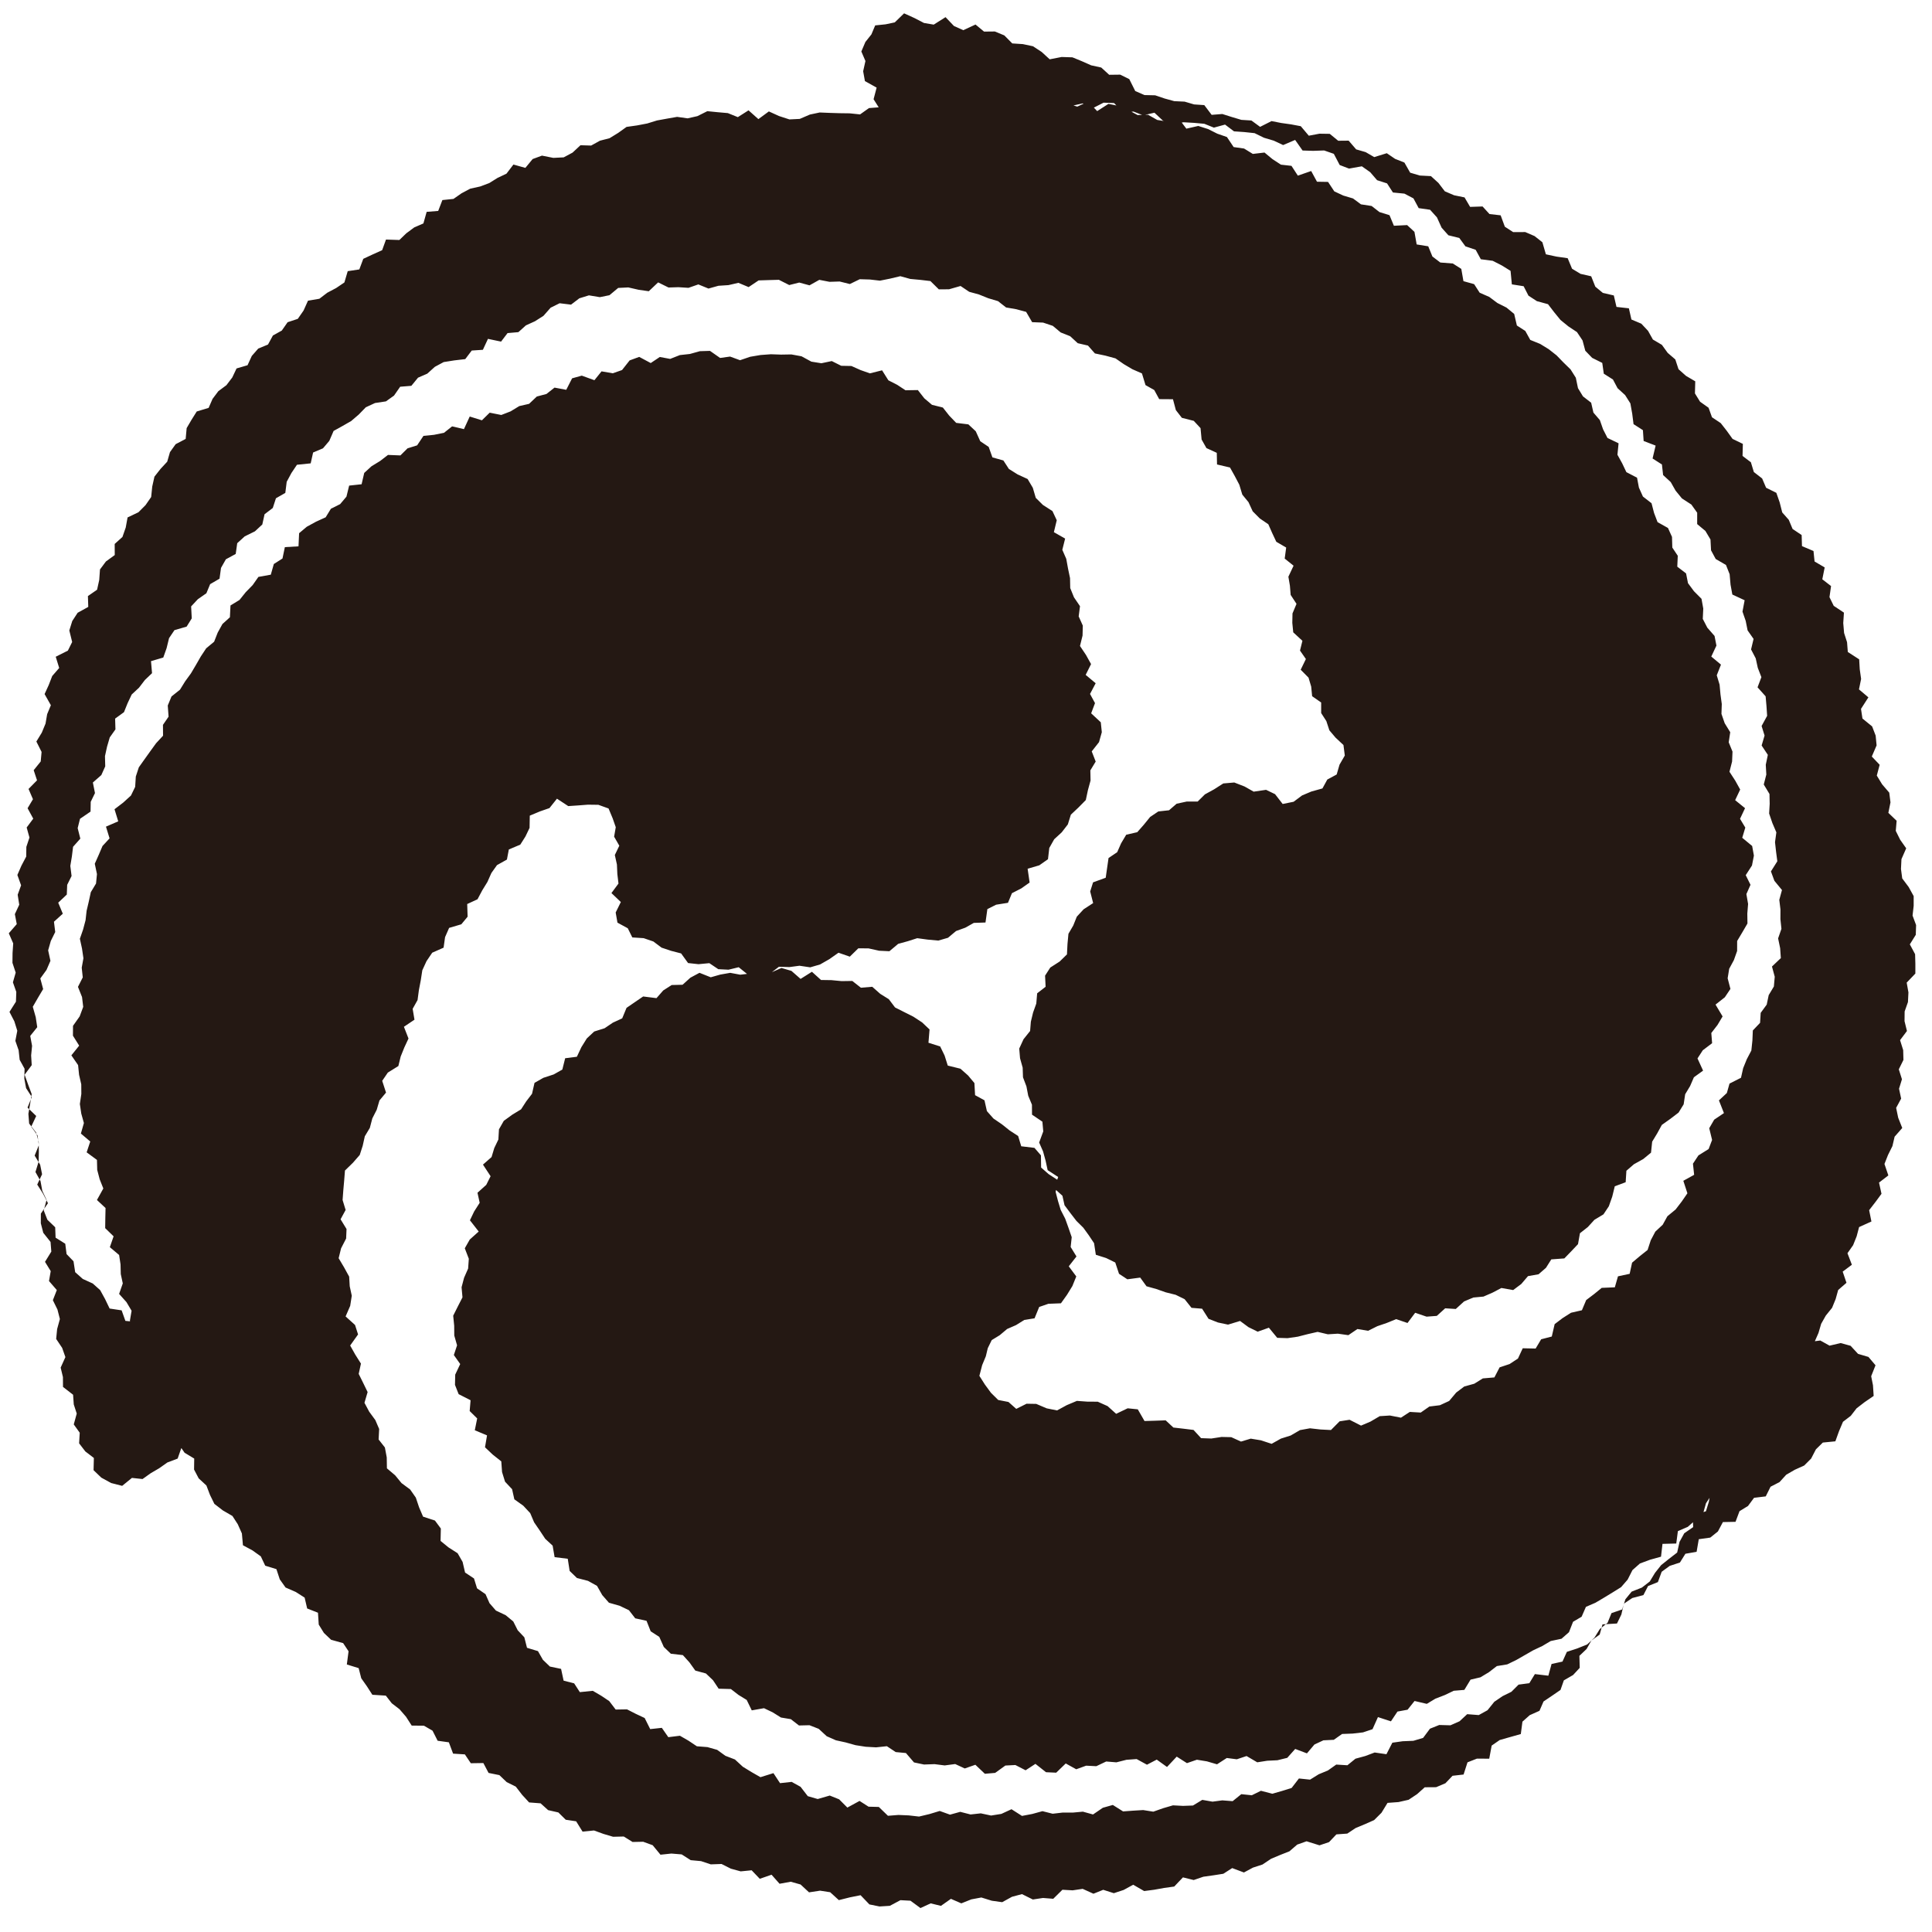 <?xml version="1.0" encoding="UTF-8" standalone="no"?>
<!DOCTYPE svg PUBLIC "-//W3C//DTD SVG 1.1//EN" "http://www.w3.org/Graphics/SVG/1.1/DTD/svg11.dtd">
<svg width="100%" height="100%" viewBox="0 0 1182 1182" version="1.1" xmlns="http://www.w3.org/2000/svg" xmlns:xlink="http://www.w3.org/1999/xlink" xml:space="preserve" xmlns:serif="http://www.serif.com/" style="fill-rule:evenodd;clip-rule:evenodd;stroke-linejoin:round;stroke-miterlimit:2;">
    <g transform="matrix(8.588,0,0,8.189,985.921,988.718)">
        <path d="M0,-0.222L-0.282,0.503L-0.403,0.605L0.39,0.555L0.702,-0.118L0.859,-0.827L0.757,-0.495L0,-0.222Z" style="fill:rgb(36,24,19);fill-rule:nonzero;"/>
    </g>
    <g transform="matrix(8.588,0,0,8.189,980.427,995.63)">
        <path d="M0,-0.224L-0.064,0.015L0.237,-0.239L0,-0.224Z" style="fill:rgb(36,24,19);fill-rule:nonzero;"/>
    </g>
    <g transform="matrix(8.588,0,0,8.189,993.489,981.88)">
        <path d="M0,-0.092L-0.022,0.008L0.011,-0.1L0,-0.092Z" style="fill:rgb(36,24,19);fill-rule:nonzero;"/>
    </g>
    <g transform="matrix(8.588,0,0,8.189,1043.7,250.939)">
        <path d="M0,82.261L-0.175,82.325L0.002,81.666L0.256,81.26L0.21,81.545L0,82.261ZM-1.321,58.507L-1.726,59.123L-2.162,59.718L-2.745,60.222L-3.081,60.858L-3.606,61.37L-3.93,62.013L-4.158,62.742L-4.722,63.212L-5.262,63.691L-5.435,64.524L-6.267,64.711L-6.491,65.532L-7.425,65.573L-7.969,66.038L-8.531,66.485L-8.837,67.246L-9.612,67.432L-10.214,67.834L-10.778,68.283L-10.983,69.209L-11.74,69.415L-12.133,70.106L-13.052,70.086L-13.391,70.852L-13.988,71.264L-14.7,71.513L-15.071,72.264L-15.894,72.337L-16.502,72.734L-17.22,72.943L-17.793,73.397L-18.292,74.022L-18.953,74.341L-19.703,74.438L-20.317,74.889L-21.096,74.841L-21.727,75.272L-22.514,75.11L-23.241,75.158L-23.894,75.561L-24.571,75.864L-25.388,75.428L-26.099,75.544L-26.714,76.194L-27.455,76.154L-28.209,76.065L-28.92,76.2L-29.583,76.604L-30.279,76.835L-30.941,77.225L-31.705,76.962L-32.428,76.838L-33.123,77.057L-33.816,76.727L-34.506,76.711L-35.236,76.829L-35.966,76.801L-36.504,76.187L-37.218,76.095L-37.941,76.008L-38.489,75.47L-39.252,75.499L-39.996,75.521L-40.476,74.648L-41.196,74.571L-42.017,74.983L-42.627,74.407L-43.327,74.078L-44.071,74.073L-44.813,74.017L-45.534,74.335L-46.226,74.73L-46.964,74.574L-47.71,74.242L-48.398,74.229L-49.133,74.614L-49.688,74.098L-50.42,73.948L-50.935,73.413L-51.365,72.799L-51.76,72.146L-51.562,71.345L-51.3,70.684L-51.162,70.079L-50.88,69.475L-50.308,69.108L-49.785,68.646L-49.149,68.355L-48.557,67.968L-47.829,67.848L-47.499,66.999L-46.846,66.763L-45.949,66.726L-45.52,66.095L-45.136,65.44L-44.857,64.719L-45.392,63.963L-44.843,63.227L-45.257,62.52L-45.182,61.787L-45.412,61.087L-45.647,60.403L-45.965,59.754L-46.158,59.087L-46.327,58.407L-46.3,58.259L-45.844,58.691L-45.694,59.4L-45.272,59.992L-44.848,60.569L-44.354,61.082L-43.963,61.649L-43.589,62.236L-43.464,63.1L-42.719,63.35L-42.08,63.678L-41.813,64.522L-41.219,64.933L-40.302,64.806L-39.855,65.454L-39.157,65.659L-38.481,65.907L-37.778,66.091L-37.14,66.417L-36.648,67.065L-35.893,67.13L-35.435,67.885L-34.764,68.16L-34.047,68.319L-33.189,68.046L-32.589,68.509L-31.934,68.847L-31.136,68.549L-30.542,69.306L-29.81,69.331L-29.077,69.22L-28.361,69.028L-27.663,68.861L-26.935,69.042L-26.221,68.996L-25.473,69.107L-24.83,68.648L-24.068,68.78L-23.412,68.437L-22.736,68.194L-22.07,67.909L-21.26,68.198L-20.715,67.434L-19.901,67.724L-19.174,67.667L-18.576,67.1L-17.822,67.151L-17.229,66.585L-16.571,66.295L-15.847,66.224L-15.196,65.926L-14.572,65.582L-13.734,65.738L-13.155,65.283L-12.677,64.696L-11.926,64.558L-11.397,64.076L-11.017,63.445L-10.089,63.373L-9.596,62.841L-9.114,62.306L-8.976,61.492L-8.415,61.029L-7.945,60.489L-7.301,60.081L-6.917,59.475L-6.675,58.754L-6.495,57.984L-5.719,57.681L-5.667,56.824L-5.132,56.338L-4.467,55.949L-3.913,55.472L-3.831,54.651L-3.474,54.033L-3.143,53.399L-2.539,52.949L-1.951,52.478L-1.588,51.861L-1.48,51.109L-1.127,50.492L-0.858,49.839L-0.204,49.344L-0.602,48.432L-0.225,47.822L0.439,47.294L0.382,46.532L0.826,45.928L1.186,45.294L0.683,44.41L1.344,43.864L1.744,43.239L1.546,42.444L1.656,41.734L1.99,41.086L2.221,40.404L2.223,39.658L2.592,39.009L2.957,38.352L2.947,37.611L3.002,36.89L2.881,36.153L3.174,35.46L2.834,34.74L3.279,34.018L3.416,33.278L3.292,32.56L2.585,31.947L2.804,31.186L2.428,30.531L2.785,29.735L2.081,29.137L2.439,28.343L2.087,27.678L1.676,27.015L1.862,26.253L1.892,25.509L1.622,24.815L1.73,24.061L1.336,23.389L1.105,22.693L1.128,21.954L1.035,21.234L0.972,20.509L0.77,19.807L1.07,19.011L0.38,18.408L0.747,17.589L0.613,16.868L0.097,16.249L-0.226,15.594L-0.191,14.823L-0.316,14.094L-0.853,13.527L-1.279,12.925L-1.416,12.196L-2.042,11.693L-2.007,10.878L-2.396,10.265L-2.418,9.468L-2.706,8.801L-3.447,8.366L-3.696,7.68L-3.876,6.953L-4.49,6.453L-4.775,5.787L-4.909,5.045L-5.669,4.63L-5.968,3.97L-6.305,3.331L-6.224,2.476L-7.014,2.077L-7.329,1.431L-7.558,0.741L-8.017,0.181L-8.177,-0.556L-8.761,-1.031L-9.116,-1.644L-9.27,-2.422L-9.646,-3.047L-10.152,-3.565L-10.641,-4.094L-11.198,-4.553L-11.813,-4.95L-12.515,-5.248L-12.869,-5.919L-13.469,-6.324L-13.661,-7.189L-14.208,-7.663L-14.866,-8.011L-15.435,-8.46L-16.119,-8.774L-16.514,-9.415L-17.276,-9.638L-17.428,-10.554L-18.032,-10.957L-18.923,-11.031L-19.486,-11.479L-19.784,-12.243L-20.608,-12.382L-20.766,-13.322L-21.287,-13.827L-22.23,-13.777L-22.543,-14.567L-23.258,-14.799L-23.816,-15.254L-24.576,-15.377L-25.143,-15.817L-25.835,-16.033L-26.476,-16.347L-26.921,-17.053L-27.709,-17.067L-28.123,-17.867L-29.073,-17.521L-29.527,-18.253L-30.275,-18.341L-30.877,-18.752L-31.448,-19.247L-32.28,-19.144L-32.903,-19.546L-33.646,-19.656L-34.125,-20.406L-34.813,-20.657L-35.468,-21.002L-36.166,-21.234L-37.016,-21.031L-37.344,-21.488L-37.203,-21.509L-36.465,-21.464L-35.735,-21.395L-35.053,-21.108L-34.259,-21.336L-33.621,-20.831L-32.887,-20.777L-32.155,-20.696L-31.483,-20.351L-30.786,-20.134L-30.121,-19.806L-29.266,-20.189L-28.736,-19.399L-27.985,-19.374L-27.199,-19.402L-26.51,-19.151L-26.092,-18.315L-25.426,-18.048L-24.513,-18.219L-23.918,-17.779L-23.427,-17.181L-22.718,-16.942L-22.299,-16.262L-21.481,-16.177L-20.837,-15.823L-20.464,-15.094L-19.652,-14.972L-19.162,-14.401L-18.83,-13.631L-18.349,-13.066L-17.572,-12.866L-17.135,-12.239L-16.405,-11.981L-16.037,-11.275L-15.191,-11.159L-14.535,-10.807L-13.919,-10.407L-13.827,-9.398L-12.988,-9.26L-12.644,-8.555L-12.041,-8.143L-11.252,-7.918L-10.813,-7.318L-10.362,-6.739L-9.804,-6.262L-9.188,-5.833L-8.792,-5.211L-8.595,-4.439L-8.106,-3.907L-7.387,-3.531L-7.277,-2.724L-6.624,-2.29L-6.296,-1.641L-5.758,-1.126L-5.384,-0.506L-5.253,0.261L-5.158,1.044L-4.49,1.494L-4.439,2.303L-3.585,2.647L-3.802,3.61L-3.136,4.058L-3.052,4.847L-2.508,5.374L-2.164,6.011L-1.711,6.594L-1.039,7.051L-0.624,7.663L-0.625,8.511L-0.039,9.024L0.323,9.662L0.363,10.472L0.695,11.119L1.426,11.564L1.687,12.254L1.752,13.035L1.88,13.774L2.756,14.201L2.603,15.051L2.831,15.74L2.968,16.455L3.393,17.091L3.214,17.876L3.546,18.543L3.693,19.25L3.95,19.947L3.676,20.706L4.251,21.379L4.312,22.107L4.359,22.837L3.965,23.595L4.176,24.309L3.967,25.053L4.409,25.753L4.262,26.493L4.301,27.223L4.119,27.968L4.526,28.674L4.541,29.407L4.501,30.134L4.731,30.842L5.016,31.542L4.92,32.274L4.996,32.99L5.085,33.702L4.63,34.459L4.876,35.162L5.416,35.85L5.225,36.583L5.308,37.304L5.305,38.028L5.377,38.75L5.141,39.463L5.286,40.198L5.336,40.935L4.704,41.566L4.901,42.329L4.839,43.057L4.471,43.702L4.329,44.411L3.9,45.027L3.856,45.772L3.34,46.342L3.309,47.098L3.234,47.843L2.911,48.488L2.651,49.16L2.497,49.877L1.679,50.312L1.489,51.016L0.925,51.567L1.282,52.516L0.587,53.007L0.234,53.646L0.438,54.522L0.19,55.202L-0.536,55.677L-0.926,56.296L-0.841,57.126L-1.611,57.574L-1.321,58.507ZM-39.089,-21.682L-39.741,-22.068L-39.958,-22.062L-39.288,-22.223L-38.682,-21.627L-38.595,-21.598L-39.089,-21.682ZM-40.491,-22.049L-40.925,-22.294L-40.773,-22.307L-40.167,-22.057L-40.491,-22.049ZM-42.564,-22.884L-43.368,-22.343L-43.604,-22.603L-42.911,-22.973L-42.165,-22.944L-42,-22.765L-42.564,-22.884ZM-44.787,-22.678L-45.055,-22.766L-44.397,-22.919L-44.342,-22.894L-44.787,-22.678ZM14.971,38.469L14.719,37.759L14.798,37.032L14.798,36.305L14.443,35.628L13.983,34.984L13.894,34.278L13.928,33.543L14.266,32.734L13.837,32.095L13.523,31.432L13.584,30.677L12.995,30.084L13.146,29.301L13.059,28.576L12.552,27.955L12.171,27.3L12.375,26.494L11.815,25.877L12.157,25.045L12.09,24.313L11.838,23.626L11.149,23.037L11.046,22.316L11.572,21.456L10.901,20.861L11.054,20.081L10.957,19.357L10.916,18.616L10.106,18.066L10.052,17.335L9.841,16.645L9.781,15.908L9.83,15.126L9.103,14.619L8.8,13.969L8.913,13.141L8.289,12.636L8.459,11.749L7.738,11.306L7.662,10.522L6.841,10.157L6.818,9.33L6.173,8.876L5.901,8.195L5.434,7.64L5.253,6.892L5.015,6.176L4.285,5.796L4.003,5.103L3.412,4.622L3.202,3.891L2.607,3.42L2.629,2.519L1.896,2.147L1.488,1.55L1.056,0.97L0.43,0.53L0.187,-0.18L-0.419,-0.631L-0.784,-1.251L-0.762,-2.155L-1.421,-2.562L-1.954,-3.06L-2.183,-3.79L-2.727,-4.282L-3.138,-4.879L-3.779,-5.277L-4.125,-5.926L-4.604,-6.461L-5.309,-6.773L-5.49,-7.609L-6.373,-7.714L-6.563,-8.571L-7.344,-8.76L-7.882,-9.227L-8.175,-10.002L-8.936,-10.184L-9.539,-10.567L-9.851,-11.354L-10.647,-11.473L-11.403,-11.644L-11.652,-12.545L-12.208,-13.005L-12.871,-13.306L-13.734,-13.302L-14.327,-13.706L-14.625,-14.557L-15.421,-14.652L-15.913,-15.218L-16.801,-15.187L-17.197,-15.895L-17.945,-16.056L-18.602,-16.351L-19.059,-16.978L-19.592,-17.486L-20.384,-17.529L-21.071,-17.743L-21.482,-18.499L-22.143,-18.773L-22.737,-19.197L-23.631,-18.906L-24.242,-19.278L-24.919,-19.484L-25.453,-20.135L-26.199,-20.128L-26.798,-20.644L-27.532,-20.655L-28.293,-20.505L-28.864,-21.215L-29.558,-21.352L-30.257,-21.455L-30.946,-21.597L-31.762,-21.166L-32.381,-21.641L-33.098,-21.689L-33.778,-21.902L-34.454,-22.126L-35.213,-22.063L-35.738,-22.791L-36.464,-22.842L-37.138,-23.05L-37.878,-23.086L-38.566,-23.285L-39.235,-23.523L-40,-23.541L-40.657,-23.843L-41.081,-24.732L-41.728,-25.066L-42.513,-25.056L-43.079,-25.598L-43.797,-25.763L-44.46,-26.071L-45.13,-26.36L-45.902,-26.386L-46.75,-26.212L-47.321,-26.761L-47.942,-27.188L-48.661,-27.348L-49.417,-27.399L-49.984,-27.999L-50.659,-28.291L-51.428,-28.283L-52.035,-28.811L-52.907,-28.388L-53.572,-28.702L-54.171,-29.362L-55.012,-28.804L-55.707,-28.927L-56.389,-29.297L-57.124,-29.647L-57.787,-28.971L-58.438,-28.827L-59.182,-28.746L-59.453,-28.071L-59.881,-27.507L-60.169,-26.797L-59.877,-26.085L-60.04,-25.319L-59.914,-24.585L-59.08,-24.097L-59.297,-23.23L-58.932,-22.625L-59.625,-22.569L-60.259,-22.096L-60.994,-22.176L-61.709,-22.186L-62.422,-22.209L-63.136,-22.24L-63.835,-22.085L-64.556,-21.76L-65.293,-21.722L-66.032,-21.974L-66.757,-22.319L-67.503,-21.744L-68.206,-22.4L-68.967,-21.892L-69.68,-22.194L-70.408,-22.261L-71.141,-22.337L-71.847,-21.967L-72.544,-21.802L-73.293,-21.912L-74.012,-21.78L-74.729,-21.643L-75.423,-21.418L-76.148,-21.273L-76.895,-21.162L-77.49,-20.715L-78.104,-20.319L-78.792,-20.131L-79.417,-19.769L-80.177,-19.793L-80.741,-19.242L-81.373,-18.887L-82.111,-18.848L-82.921,-19.017L-83.585,-18.761L-84.104,-18.101L-84.954,-18.351L-85.45,-17.668L-86.083,-17.354L-86.675,-16.966L-87.326,-16.711L-88.034,-16.546L-88.652,-16.201L-89.224,-15.783L-90.015,-15.697L-90.313,-14.884L-91.135,-14.816L-91.367,-13.951L-92.023,-13.651L-92.583,-13.215L-93.08,-12.713L-94.032,-12.747L-94.306,-11.952L-94.981,-11.634L-95.65,-11.307L-95.932,-10.515L-96.758,-10.385L-96.995,-9.542L-97.582,-9.125L-98.22,-8.771L-98.777,-8.323L-99.588,-8.181L-99.904,-7.443L-100.315,-6.822L-101.041,-6.57L-101.455,-5.947L-102.088,-5.579L-102.438,-4.903L-103.133,-4.602L-103.592,-4.052L-103.896,-3.357L-104.678,-3.117L-104.984,-2.44L-105.402,-1.865L-105.976,-1.418L-106.388,-0.843L-106.667,-0.171L-107.514,0.098L-107.883,0.714L-108.233,1.341L-108.303,2.148L-109.016,2.541L-109.421,3.133L-109.618,3.85L-110.096,4.391L-110.528,4.968L-110.685,5.708L-110.761,6.488L-111.159,7.09L-111.668,7.628L-112.442,8.014L-112.573,8.769L-112.807,9.472L-113.36,9.995L-113.355,10.824L-113.985,11.305L-114.407,11.9L-114.461,12.686L-114.614,13.414L-115.267,13.889L-115.242,14.698L-115.998,15.136L-116.383,15.755L-116.592,16.458L-116.389,17.32L-116.695,17.966L-117.56,18.422L-117.313,19.261L-117.81,19.862L-118.061,20.541L-118.354,21.211L-117.906,22.044L-118.171,22.712L-118.286,23.416L-118.554,24.095L-118.939,24.756L-118.568,25.533L-118.629,26.245L-119.13,26.898L-118.892,27.655L-119.497,28.299L-119.182,29.067L-119.565,29.74L-119.161,30.518L-119.63,31.178L-119.432,31.93L-119.653,32.627L-119.662,33.35L-120.005,34.034L-120.293,34.726L-120.027,35.499L-120.271,36.202L-120.159,36.949L-120.472,37.651L-120.336,38.398L-120.903,39.082L-120.589,39.837L-120.636,40.563L-120.643,41.29L-120.412,42.021L-120.61,42.745L-120.369,43.463L-120.394,44.19L-120.855,44.956L-120.509,45.656L-120.298,46.363L-120.436,47.118L-120.204,47.816L-120.129,48.536L-119.779,49.203L-119.798,49.943L-119.671,50.654L-119.298,51.258L-119.273,51.094L-119.529,50.377L-119.776,49.649L-119.27,48.935L-119.312,48.21L-119.245,47.492L-119.376,46.749L-118.877,46.098L-118.984,45.351L-119.194,44.573L-118.829,43.908L-118.456,43.25L-118.658,42.458L-118.216,41.818L-117.937,41.14L-118.1,40.356L-117.911,39.657L-117.596,38.987L-117.686,38.219L-117.056,37.62L-117.383,36.796L-116.771,36.189L-116.744,35.463L-116.431,34.803L-116.521,34.048L-116.409,33.34L-116.325,32.621L-115.808,32.01L-115.997,31.226L-115.831,30.53L-115.08,29.991L-115.067,29.26L-114.764,28.607L-114.914,27.818L-114.311,27.262L-114.033,26.611L-114.052,25.848L-113.904,25.141L-113.711,24.448L-113.306,23.849L-113.329,23.044L-112.698,22.563L-112.44,21.891L-112.147,21.242L-111.625,20.731L-111.208,20.159L-110.699,19.649L-110.773,18.751L-109.898,18.481L-109.662,17.782L-109.488,17.036L-109.103,16.435L-108.235,16.171L-107.87,15.557L-107.914,14.661L-107.437,14.125L-106.827,13.678L-106.56,12.999L-105.89,12.59L-105.786,11.786L-105.438,11.141L-104.738,10.742L-104.63,9.938L-104.095,9.428L-103.37,9.053L-102.844,8.541L-102.683,7.776L-102.097,7.308L-101.872,6.582L-101.204,6.18L-101.106,5.352L-100.77,4.696L-100.375,4.079L-99.397,3.974L-99.225,3.163L-98.521,2.851L-98.071,2.294L-97.764,1.551L-97.13,1.183L-96.511,0.81L-95.973,0.327L-95.47,-0.216L-94.813,-0.534L-94.038,-0.656L-93.461,-1.088L-93.022,-1.751L-92.226,-1.818L-91.75,-2.427L-91.091,-2.728L-90.552,-3.238L-89.922,-3.593L-89.161,-3.719L-88.386,-3.814L-87.924,-4.455L-87.13,-4.51L-86.768,-5.327L-85.835,-5.121L-85.373,-5.758L-84.601,-5.829L-84.062,-6.337L-83.417,-6.644L-82.815,-7.047L-82.305,-7.654L-81.663,-7.988L-80.849,-7.884L-80.26,-8.356L-79.575,-8.578L-78.801,-8.443L-78.113,-8.588L-77.491,-9.132L-76.771,-9.17L-76.034,-8.994L-75.311,-8.885L-74.646,-9.546L-73.907,-9.164L-73.197,-9.187L-72.483,-9.139L-71.781,-9.395L-71.058,-9.085L-70.35,-9.293L-69.637,-9.342L-68.925,-9.513L-68.199,-9.194L-67.488,-9.694L-66.765,-9.718L-66.043,-9.739L-65.305,-9.347L-64.592,-9.534L-63.862,-9.326L-63.163,-9.736L-62.435,-9.588L-61.715,-9.612L-60.988,-9.423L-60.282,-9.783L-59.561,-9.761L-58.843,-9.675L-58.124,-9.826L-57.393,-10.009L-56.683,-9.803L-55.965,-9.734L-55.247,-9.645L-54.648,-9.025L-53.921,-9.031L-53.101,-9.277L-52.483,-8.842L-51.788,-8.641L-51.124,-8.361L-50.434,-8.146L-49.858,-7.673L-49.133,-7.542L-48.429,-7.343L-48.002,-6.574L-47.221,-6.542L-46.529,-6.299L-45.967,-5.806L-45.293,-5.525L-44.752,-5.003L-44.025,-4.826L-43.529,-4.238L-42.788,-4.075L-42.063,-3.869L-41.474,-3.44L-40.854,-3.055L-40.179,-2.745L-39.925,-1.872L-39.303,-1.505L-38.95,-0.824L-37.969,-0.817L-37.763,-0.005L-37.336,0.572L-36.488,0.798L-36.005,1.343L-35.929,2.193L-35.585,2.833L-34.848,3.188L-34.83,4.057L-33.907,4.284L-33.567,4.921L-33.241,5.573L-33.03,6.309L-32.588,6.874L-32.289,7.557L-31.782,8.091L-31.175,8.526L-30.896,9.189L-30.608,9.832L-29.904,10.264L-30.009,11.088L-29.377,11.621L-29.747,12.443L-29.638,13.115L-29.585,13.801L-29.168,14.471L-29.454,15.186L-29.467,15.893L-29.401,16.598L-28.747,17.232L-28.919,17.961L-28.5,18.592L-28.87,19.392L-28.312,19.983L-28.122,20.65L-28.055,21.37L-27.412,21.841L-27.411,22.629L-27.042,23.23L-26.827,23.919L-26.385,24.467L-25.823,25.018L-25.728,25.803L-26.103,26.484L-26.307,27.219L-26.974,27.596L-27.32,28.261L-28.109,28.491L-28.773,28.785L-29.374,29.256L-30.154,29.422L-30.696,28.688L-31.336,28.365L-32.221,28.501L-32.866,28.117L-33.601,27.817L-34.384,27.888L-35.048,28.333L-35.692,28.703L-36.21,29.24L-36.997,29.242L-37.708,29.403L-38.249,29.892L-39.012,29.98L-39.595,30.391L-40.054,30.983L-40.513,31.53L-41.299,31.719L-41.662,32.357L-41.941,33.022L-42.559,33.461L-42.661,34.206L-42.76,34.933L-43.661,35.277L-43.866,35.958L-43.655,36.826L-44.332,37.288L-44.819,37.84L-45.072,38.501L-45.415,39.12L-45.483,39.878L-45.521,40.66L-46.043,41.194L-46.709,41.642L-47.08,42.248L-47.042,43.078L-47.644,43.567L-47.706,44.334L-47.935,45.004L-48.093,45.689L-48.146,46.381L-48.615,46.998L-48.921,47.695L-48.863,48.418L-48.676,49.121L-48.653,49.841L-48.408,50.521L-48.28,51.221L-48.015,51.889L-48.01,52.633L-47.271,53.157L-47.209,53.883L-47.502,54.715L-47.224,55.378L-47.042,56.072L-46.897,56.779L-46.147,57.289L-46.214,57.494L-46.827,57.075L-47.362,56.583L-47.374,55.674L-47.837,55.113L-48.778,54.995L-48.999,54.227L-49.602,53.816L-50.158,53.351L-50.758,52.921L-51.224,52.368L-51.397,51.56L-52.066,51.177L-52.114,50.271L-52.569,49.702L-53.11,49.2L-54.012,48.966L-54.238,48.215L-54.553,47.537L-55.387,47.26L-55.31,46.268L-55.837,45.743L-56.459,45.315L-57.128,44.962L-57.768,44.623L-58.212,44.006L-58.821,43.608L-59.392,43.079L-60.2,43.15L-60.813,42.644L-61.573,42.656L-62.302,42.583L-63.041,42.572L-63.689,41.958L-64.497,42.491L-65.149,41.892L-65.858,41.674L-66.542,41.988L-66.039,41.582L-65.299,41.608L-64.577,41.507L-63.81,41.626L-63.109,41.412L-62.447,41.015L-61.797,40.535L-60.991,40.828L-60.385,40.206L-59.658,40.21L-58.901,40.386L-58.17,40.423L-57.547,39.873L-56.861,39.675L-56.187,39.449L-55.44,39.555L-54.684,39.627L-53.996,39.418L-53.422,38.914L-52.763,38.664L-52.157,38.306L-51.324,38.277L-51.191,37.275L-50.566,36.947L-49.723,36.806L-49.44,36.087L-48.773,35.729L-48.181,35.29L-48.323,34.261L-47.491,34.004L-46.873,33.549L-46.78,32.708L-46.43,32.058L-45.893,31.539L-45.458,30.948L-45.243,30.221L-44.704,29.688L-44.178,29.128L-44.027,28.385L-43.84,27.669L-43.855,26.912L-43.474,26.253L-43.756,25.493L-43.237,24.802L-43.038,24.059L-43.111,23.319L-43.797,22.648L-43.523,21.887L-43.877,21.201L-43.476,20.402L-44.188,19.777L-43.804,18.971L-44.165,18.289L-44.593,17.618L-44.41,16.841L-44.392,16.095L-44.686,15.407L-44.592,14.645L-45.021,13.982L-45.288,13.291L-45.302,12.548L-45.445,11.832L-45.57,11.109L-45.852,10.433L-45.651,9.594L-46.453,9.115L-46.248,8.223L-46.555,7.539L-47.233,7.082L-47.743,6.552L-47.954,5.798L-48.323,5.144L-49.037,4.8L-49.658,4.392L-50.05,3.758L-50.831,3.528L-51.097,2.745L-51.697,2.322L-52.018,1.577L-52.544,1.061L-53.412,0.95L-53.909,0.407L-54.363,-0.197L-55.136,-0.399L-55.683,-0.885L-56.143,-1.501L-57.025,-1.487L-57.614,-1.893L-58.243,-2.23L-58.692,-2.977L-59.559,-2.75L-60.22,-2.993L-60.876,-3.3L-61.601,-3.315L-62.275,-3.668L-63.017,-3.505L-63.729,-3.625L-64.431,-4.025L-65.155,-4.164L-65.886,-4.151L-66.615,-4.177L-67.35,-4.12L-68.088,-3.989L-68.81,-3.732L-69.519,-4.004L-70.231,-3.901L-70.95,-4.429L-71.671,-4.406L-72.383,-4.198L-73.097,-4.115L-73.788,-3.83L-74.526,-3.973L-75.173,-3.52L-75.993,-3.98L-76.676,-3.717L-77.217,-2.997L-77.877,-2.755L-78.677,-2.9L-79.185,-2.238L-80.084,-2.579L-80.774,-2.379L-81.191,-1.521L-82.026,-1.685L-82.6,-1.21L-83.289,-1.018L-83.838,-0.473L-84.54,-0.304L-85.154,0.089L-85.819,0.36L-86.646,0.188L-87.199,0.758L-88.067,0.475L-88.479,1.417L-89.324,1.211L-89.901,1.692L-90.611,1.842L-91.363,1.921L-91.815,2.629L-92.499,2.853L-93.005,3.381L-93.89,3.344L-94.454,3.799L-95.065,4.191L-95.583,4.689L-95.77,5.535L-96.657,5.636L-96.849,6.46L-97.298,7.019L-97.957,7.366L-98.331,8.005L-99.018,8.333L-99.674,8.709L-100.222,9.192L-100.265,10.173L-101.237,10.233L-101.406,11.082L-102.023,11.494L-102.238,12.291L-103.121,12.457L-103.53,13.068L-104.026,13.601L-104.467,14.178L-105.11,14.591L-105.152,15.473L-105.683,15.977L-106.02,16.616L-106.276,17.299L-106.841,17.792L-107.225,18.401L-107.571,19.033L-107.926,19.663L-108.341,20.261L-108.708,20.883L-109.312,21.389L-109.579,22.065L-109.521,22.899L-109.921,23.511L-109.914,24.321L-110.412,24.886L-110.83,25.491L-111.237,26.087L-111.64,26.683L-111.855,27.371L-111.901,28.143L-112.2,28.79L-112.751,29.317L-113.372,29.815L-113.107,30.719L-113.981,31.115L-113.724,31.991L-114.228,32.561L-114.497,33.224L-114.778,33.886L-114.623,34.658L-114.689,35.365L-115.061,36.012L-115.204,36.707L-115.36,37.402L-115.435,38.107L-115.611,38.801L-115.84,39.492L-115.688,40.223L-115.587,40.948L-115.708,41.654L-115.634,42.378L-115.976,43.086L-115.686,43.844L-115.602,44.58L-115.855,45.292L-116.329,45.997L-116.334,46.733L-115.89,47.477L-116.446,48.202L-115.967,48.93L-115.897,49.654L-115.741,50.366L-115.736,51.089L-115.841,51.835L-115.74,52.555L-115.553,53.257L-115.768,54.045L-115.101,54.638L-115.357,55.448L-114.623,56.014L-114.605,56.758L-114.429,57.462L-114.169,58.147L-114.624,59.009L-114.011,59.607L-114.027,60.361L-114.037,61.111L-113.437,61.723L-113.705,62.533L-113.045,63.116L-112.943,63.821L-112.926,64.543L-112.783,65.24L-113.045,66.025L-112.522,66.637L-112.156,67.283L-112.278,68.038L-112.256,68.075L-112.598,68.039L-112.865,67.253L-113.72,67.118L-114.046,66.407L-114.396,65.74L-114.922,65.247L-115.632,64.907L-116.174,64.402L-116.293,63.587L-116.788,63.049L-116.881,62.276L-117.57,61.823L-117.598,61.047L-118.156,60.482L-118.413,59.789L-118.378,59.655L-118.619,60.025L-118.622,60.748L-118.448,61.459L-117.929,62.142L-117.874,62.863L-118.324,63.629L-117.917,64.322L-118.039,65.063L-117.483,65.737L-117.764,66.495L-117.437,67.191L-117.264,67.902L-117.46,68.651L-117.529,69.388L-117.103,70.056L-116.871,70.746L-117.209,71.531L-117.047,72.236L-117.042,72.973L-116.323,73.558L-116.275,74.281L-116.063,74.964L-116.275,75.775L-115.85,76.396L-115.894,77.189L-115.451,77.794L-114.843,78.282L-114.865,79.195L-114.313,79.751L-113.614,80.153L-112.827,80.365L-112.131,79.771L-111.376,79.856L-110.794,79.421L-110.188,79.049L-109.608,78.619L-108.875,78.328L-108.62,77.561L-108.603,77.551L-108.381,77.891L-107.694,78.327L-107.705,79.147L-107.376,79.805L-106.826,80.338L-106.571,81.041L-106.258,81.712L-105.656,82.199L-104.971,82.617L-104.591,83.234L-104.298,83.921L-104.223,84.803L-103.542,85.189L-102.949,85.634L-102.636,86.33L-101.839,86.587L-101.599,87.351L-101.186,87.96L-100.459,88.293L-99.828,88.715L-99.648,89.526L-98.878,89.844L-98.823,90.729L-98.455,91.354L-97.943,91.864L-97.085,92.115L-96.699,92.724L-96.822,93.71L-95.98,93.982L-95.794,94.741L-95.39,95.343L-95.004,95.973L-94.045,96.037L-93.619,96.61L-93.069,97.053L-92.605,97.616L-92.202,98.275L-91.329,98.284L-90.716,98.657L-90.353,99.408L-89.554,99.525L-89.252,100.371L-88.413,100.427L-87.989,101.088L-87.096,101.074L-86.725,101.812L-85.955,101.976L-85.435,102.497L-84.786,102.835L-84.332,103.452L-83.836,104.017L-83.019,104.083L-82.481,104.592L-81.753,104.765L-81.227,105.31L-80.486,105.426L-80.03,106.196L-79.214,106.112L-78.541,106.368L-77.853,106.582L-77.093,106.563L-76.466,106.971L-75.711,106.954L-75.035,107.212L-74.478,107.922L-73.703,107.836L-72.968,107.899L-72.326,108.33L-71.59,108.401L-70.895,108.643L-70.128,108.615L-69.465,108.965L-68.763,109.167L-67.984,109.086L-67.404,109.722L-66.565,109.417L-65.995,110.093L-65.198,109.941L-64.499,110.147L-63.895,110.734L-63.109,110.609L-62.389,110.725L-61.772,111.315L-60.986,111.108L-60.223,110.948L-59.595,111.636L-58.877,111.789L-58.139,111.741L-57.385,111.319L-56.669,111.359L-55.957,111.908L-55.229,111.557L-54.499,111.744L-53.788,111.219L-53.046,111.557L-52.336,111.259L-51.62,111.118L-50.874,111.361L-50.135,111.469L-49.438,111.066L-48.726,110.866L-47.952,111.268L-47.228,111.154L-46.497,111.215L-45.844,110.54L-45.115,110.584L-44.402,110.473L-43.634,110.837L-42.937,110.544L-42.182,110.797L-41.482,110.555L-40.803,110.165L-40.021,110.637L-39.306,110.539L-38.596,110.405L-37.88,110.301L-37.258,109.615L-36.492,109.814L-35.804,109.567L-35.091,109.462L-34.381,109.346L-33.749,108.921L-32.914,109.25L-32.269,108.886L-31.588,108.654L-30.981,108.227L-30.331,107.941L-29.675,107.67L-29.117,107.166L-28.451,106.919L-27.531,107.221L-26.849,106.98L-26.326,106.403L-25.551,106.345L-24.952,105.927L-24.29,105.639L-23.637,105.335L-23.113,104.787L-22.683,104.05L-21.901,103.99L-21.182,103.818L-20.582,103.4L-20.032,102.884L-19.222,102.878L-18.56,102.584L-18.052,102.025L-17.266,101.932L-16.987,101.021L-16.315,100.744L-15.438,100.748L-15.265,99.77L-14.692,99.354L-13.952,99.133L-13.189,98.908L-13.073,97.982L-12.555,97.498L-11.859,97.171L-11.57,96.474L-10.968,96.048L-10.362,95.612L-10.123,94.897L-9.465,94.497L-8.992,93.962L-9.015,93.065L-8.505,92.556L-8.16,91.922L-7.571,91.476L-7.432,90.955L-7.563,91.067L-7.943,91.708L-8.461,92.214L-9.172,92.514L-9.908,92.767L-10.221,93.494L-10.998,93.672L-11.227,94.548L-12.186,94.428L-12.582,95.108L-13.348,95.215L-13.857,95.748L-14.489,96.076L-15.076,96.496L-15.561,97.128L-16.185,97.49L-17.009,97.423L-17.553,97.953L-18.204,98.254L-19.001,98.231L-19.661,98.508L-20.149,99.195L-20.841,99.412L-21.607,99.445L-22.34,99.554L-22.762,100.414L-23.6,100.286L-24.271,100.55L-24.967,100.749L-25.543,101.24L-26.337,101.188L-26.931,101.628L-27.587,101.913L-28.203,102.314L-28.996,102.227L-29.515,102.934L-30.202,103.16L-30.895,103.367L-31.704,103.146L-32.352,103.481L-33.101,103.399L-33.718,103.922L-34.452,103.862L-35.153,103.959L-35.881,103.825L-36.544,104.247L-37.254,104.274L-37.969,104.234L-38.668,104.448L-39.37,104.707L-40.092,104.587L-40.808,104.632L-41.524,104.687L-42.254,104.205L-42.964,104.415L-43.664,104.916L-44.386,104.706L-45.104,104.776L-45.818,104.773L-46.539,104.861L-47.266,104.669L-47.993,104.878L-48.725,105.024L-49.472,104.524L-50.196,104.874L-50.925,104.996L-51.66,104.832L-52.389,104.916L-53.123,104.719L-53.853,104.93L-54.585,104.654L-55.317,104.886L-56.058,105.072L-56.79,104.985L-57.525,104.952L-58.274,105.014L-58.924,104.354L-59.655,104.334L-60.297,103.904L-61.165,104.401L-61.75,103.785L-62.419,103.502L-63.277,103.762L-63.984,103.548L-64.499,102.849L-65.134,102.481L-65.961,102.577L-66.431,101.828L-67.356,102.13L-67.99,101.75L-68.613,101.349L-69.174,100.807L-69.855,100.532L-70.44,100.088L-71.132,99.883L-71.887,99.821L-72.48,99.405L-73.093,99.034L-73.92,99.141L-74.382,98.444L-75.21,98.538L-75.605,97.709L-76.239,97.397L-76.862,97.063L-77.67,97.077L-78.129,96.446L-78.705,96.042L-79.301,95.678L-80.223,95.776L-80.628,95.12L-81.379,94.918L-81.559,94.039L-82.355,93.865L-82.855,93.36L-83.206,92.712L-83.987,92.464L-84.177,91.68L-84.649,91.155L-84.965,90.497L-85.503,90.03L-86.202,89.681L-86.657,89.132L-86.941,88.457L-87.546,88.021L-87.763,87.283L-88.399,86.841L-88.574,86.048L-88.93,85.398L-89.575,84.966L-90.145,84.479L-90.125,83.553L-90.545,82.957L-91.391,82.666L-91.675,81.97L-91.907,81.244L-92.312,80.636L-92.926,80.159L-93.381,79.577L-93.966,79.057L-93.979,78.238L-94.111,77.497L-94.558,76.9L-94.519,76.115L-94.792,75.45L-95.228,74.825L-95.566,74.16L-95.341,73.358L-95.655,72.681L-95.976,72.001L-95.817,71.231L-96.22,70.562L-96.585,69.881L-96.022,69.052L-96.237,68.346L-96.91,67.708L-96.583,66.917L-96.47,66.159L-96.616,65.452L-96.656,64.734L-97.014,64.049L-97.405,63.358L-97.232,62.619L-96.872,61.887L-96.843,61.177L-97.268,60.449L-96.908,59.754L-97.124,59.009L-97.073,58.283L-97.011,57.551L-96.955,56.807L-96.387,56.226L-95.902,55.642L-95.692,54.96L-95.541,54.249L-95.183,53.621L-95.006,52.914L-94.692,52.266L-94.497,51.571L-94.03,50.984L-94.302,50.106L-93.903,49.491L-93.151,49L-92.986,48.29L-92.726,47.613L-92.429,46.945L-92.755,46.068L-92.003,45.537L-92.133,44.726L-91.784,44.072L-91.689,43.33L-91.555,42.596L-91.445,41.846L-91.145,41.163L-90.739,40.533L-89.929,40.157L-89.824,39.37L-89.535,38.679L-88.666,38.411L-88.218,37.844L-88.247,36.897L-87.513,36.542L-87.173,35.871L-86.808,35.249L-86.524,34.579L-86.125,33.99L-85.418,33.575L-85.281,32.821L-84.464,32.458L-84.098,31.851L-83.804,31.208L-83.789,30.294L-83.064,29.976L-82.386,29.729L-81.853,29.026L-81.049,29.58L-80.367,29.532L-79.645,29.474L-78.902,29.484L-78.177,29.758L-77.885,30.492L-77.664,31.157L-77.781,31.865L-77.411,32.54L-77.73,33.234L-77.581,33.946L-77.551,34.657L-77.47,35.367L-77.972,36.077L-77.302,36.747L-77.67,37.529L-77.543,38.288L-76.808,38.707L-76.485,39.392L-75.676,39.447L-74.985,39.695L-74.402,40.155L-73.712,40.396L-73.008,40.587L-72.512,41.306L-71.768,41.391L-70.997,41.314L-70.36,41.764L-69.632,41.803L-68.905,41.618L-68.315,42.117L-68.796,42.176L-69.511,42.037L-70.215,42.167L-70.897,42.37L-71.699,42.035L-72.349,42.401L-72.905,42.928L-73.681,42.948L-74.281,43.352L-74.763,43.928L-75.712,43.803L-76.305,44.228L-76.896,44.653L-77.205,45.438L-77.872,45.76L-78.458,46.176L-79.199,46.421L-79.724,46.935L-80.111,47.587L-80.435,48.307L-81.268,48.418L-81.47,49.264L-82.088,49.629L-82.822,49.881L-83.452,50.258L-83.629,51.074L-84.043,51.641L-84.409,52.234L-85.038,52.636L-85.64,53.095L-85.984,53.728L-86.026,54.489L-86.318,55.126L-86.512,55.801L-87.124,56.365L-86.581,57.232L-86.89,57.878L-87.515,58.467L-87.358,59.218L-87.75,59.862L-88.053,60.524L-87.428,61.364L-88.064,61.962L-88.419,62.616L-88.132,63.398L-88.181,64.13L-88.47,64.818L-88.648,65.528L-88.583,66.282L-88.915,66.962L-89.245,67.652L-89.174,68.401L-89.168,69.135L-88.969,69.866L-89.198,70.591L-88.745,71.264L-89.101,72.054L-89.117,72.821L-88.857,73.514L-88.007,73.969L-88.071,74.775L-87.536,75.328L-87.706,76.21L-86.835,76.595L-86.979,77.483L-86.431,78.027L-85.819,78.536L-85.764,79.335L-85.552,80.053L-85.049,80.615L-84.889,81.37L-84.253,81.848L-83.759,82.402L-83.48,83.089L-83.08,83.7L-82.688,84.321L-82.161,84.831L-82.02,85.691L-81.084,85.812L-80.949,86.721L-80.43,87.249L-79.641,87.463L-79,87.836L-78.625,88.528L-78.15,89.097L-77.391,89.323L-76.724,89.657L-76.277,90.262L-75.472,90.447L-75.176,91.232L-74.563,91.648L-74.241,92.401L-73.739,92.907L-72.883,93.01L-72.413,93.556L-71.997,94.166L-71.241,94.382L-70.737,94.886L-70.334,95.52L-69.462,95.545L-68.92,95.985L-68.336,96.36L-67.975,97.138L-67.103,96.976L-66.486,97.285L-65.893,97.673L-65.194,97.795L-64.612,98.267L-63.863,98.248L-63.207,98.518L-62.635,99.071L-61.98,99.374L-61.282,99.534L-60.583,99.739L-59.861,99.857L-59.12,99.901L-58.35,99.816L-57.72,100.254L-56.993,100.326L-56.417,101.028L-55.704,101.184L-54.954,101.156L-54.232,101.252L-53.483,101.148L-52.8,101.479L-52.046,101.202L-51.369,101.876L-50.635,101.809L-49.908,101.26L-49.195,101.222L-48.467,101.614L-47.767,101.135L-47.013,101.759L-46.288,101.794L-45.608,101.105L-44.86,101.539L-44.155,101.271L-43.43,101.309L-42.726,100.958L-41.999,101.021L-41.282,100.831L-40.557,100.776L-39.822,101.198L-39.124,100.817L-38.393,101.368L-37.702,100.594L-36.974,101.081L-36.266,100.826L-35.55,100.948L-34.831,101.168L-34.135,100.697L-33.42,100.793L-32.726,100.55L-31.965,101.019L-31.254,100.902L-30.528,100.865L-29.827,100.685L-29.261,100.02L-28.425,100.351L-27.891,99.689L-27.253,99.376L-26.512,99.338L-25.922,98.902L-25.166,98.872L-24.431,98.783L-23.753,98.545L-23.367,97.641L-22.441,97.958L-21.976,97.228L-21.255,97.089L-20.758,96.437L-19.886,96.652L-19.273,96.264L-18.608,95.996L-17.966,95.674L-17.212,95.608L-16.769,94.843L-16.064,94.668L-15.459,94.285L-14.895,93.829L-14.158,93.703L-13.524,93.382L-12.917,93.018L-12.309,92.652L-11.666,92.334L-11.057,91.958L-10.289,91.787L-9.758,91.299L-9.467,90.52L-8.857,90.142L-8.55,89.405L-7.876,89.1L-7.261,88.718L-6.656,88.332L-6.046,87.934L-5.579,87.37L-5.236,86.66L-4.704,86.166L-3.981,85.884L-3.201,85.657L-3.096,84.699L-2.115,84.673L-1.999,83.748L-1.292,83.427L-0.924,83.084L-0.911,83.449L-1.544,83.905L-1.88,84.546L-2.051,85.348L-2.634,85.819L-3.192,86.287L-3.63,86.867L-4.001,87.508L-4.565,87.966L-5.293,88.268L-5.736,88.836L-5.836,89.161L-5.249,88.746L-4.456,88.527L-4.124,87.851L-3.423,87.555L-3.154,86.784L-2.583,86.345L-1.854,86.093L-1.463,85.438L-0.665,85.293L-0.511,84.351L0.306,84.231L0.852,83.772L1.208,83.071L2.107,83.052L2.391,82.257L2.996,81.868L3.427,81.258L4.26,81.152L4.602,80.431L5.243,80.083L5.72,79.533L6.333,79.161L6.999,78.846L7.493,78.328L7.833,77.639L8.327,77.13L9.219,77.038L9.479,76.283L9.763,75.578L10.316,75.135L10.731,74.573L11.299,74.114L11.948,73.647L11.899,72.848L11.771,72.174L12.08,71.357L11.577,70.733L10.835,70.504L10.304,69.901L9.597,69.696L8.806,69.891L8.147,69.506L7.759,69.559L8.017,68.942L8.208,68.258L8.541,67.641L8.985,67.065L9.24,66.41L9.42,65.731L10.011,65.195L9.741,64.36L10.396,63.846L10.082,62.985L10.485,62.381L10.736,61.722L10.91,61.031L11.788,60.615L11.626,59.768L12.074,59.161L12.506,58.546L12.33,57.708L12.994,57.172L12.717,56.317L12.971,55.643L13.285,54.98L13.441,54.277L13.985,53.629L13.695,52.861L13.549,52.124L13.906,51.434L13.755,50.696L13.963,49.989L13.739,49.246L14.069,48.543L14.051,47.811L13.829,47.066L14.319,46.383L14.147,45.646L14.155,44.923L14.391,44.221L14.425,43.5L14.301,42.768L14.918,42.092L14.919,41.367L14.9,40.644L14.525,39.91L14.948,39.198L14.971,38.469Z" style="fill:rgb(36,24,19);fill-rule:nonzero;"/>
    </g>
    <g transform="matrix(4.852,6.757,7.086,-4.626,21.702,688.957)">
        <path d="M-0.138,-0.273L0.534,-0.273L0.425,-0.235L-0.149,-0.255L-0.138,-0.273Z" style="fill:rgb(36,24,19);fill-rule:nonzero;"/>
    </g>
    <g transform="matrix(8.588,0,0,8.189,17.369,686.302)">
        <path d="M0,-0.595L0.053,0.133L0.21,0.345L0.557,-0.432L0.057,-0.94L0,-0.595Z" style="fill:rgb(36,24,19);fill-rule:nonzero;"/>
    </g>
    <g transform="matrix(6.022,5.838,6.123,-5.742,15.639,676.331)">
        <path d="M0.21,-0.011L0.38,-0.011L0.143,0.315L-0.06,0.586L0.21,-0.011Z" style="fill:rgb(36,24,19);fill-rule:nonzero;"/>
    </g>
    <g transform="matrix(8.588,0,0,8.189,23.344,693.834)">
        <path d="M0,0.44L-0.041,0.109L-0.115,0L0,0.44Z" style="fill:rgb(36,24,19);fill-rule:nonzero;"/>
    </g>
    <g transform="matrix(8.588,0,0,8.189,18.861,670.682)">
        <path d="M0,0.236L0.069,0.054L0.036,0L0,0.236Z" style="fill:rgb(36,24,19);fill-rule:nonzero;"/>
    </g>
    <g transform="matrix(8.588,0,0,8.189,23.715,700.229)">
        <path d="M0,0.064L0.005,0.051L-0.001,0L0,0.064Z" style="fill:rgb(36,24,19);fill-rule:nonzero;"/>
    </g>
    <g transform="matrix(8.588,0,0,8.189,27.069,734.336)">
        <path d="M0,0.623L0.264,0.217L0.158,0L0,0.623Z" style="fill:rgb(36,24,19);fill-rule:nonzero;"/>
    </g>
    <g transform="matrix(8.588,0,0,8.189,22.779,731.222)">
        <path d="M0,-0.794L0.417,-0.106L0.657,0.38L0.664,0.351L0.36,-0.332L0.234,-1.052L0.17,-1.174L0,-0.794Z" style="fill:rgb(36,24,19);fill-rule:nonzero;"/>
    </g>
    <g transform="matrix(8.588,0,0,8.189,21.69,715.477)">
        <path d="M0,0.19L0.297,0.749L0.472,0.358L0.335,-0.357L0.22,-0.559L0,0.19Z" style="fill:rgb(36,24,19);fill-rule:nonzero;"/>
    </g>
    <g transform="matrix(8.588,0,0,8.189,21.203,704.671)">
        <path d="M0,0.282L0.276,0.761L0.284,0.734L0.299,-0.003L0.293,-0.479L0,0.282Z" style="fill:rgb(36,24,19);fill-rule:nonzero;"/>
    </g>
    <g transform="matrix(8.588,0,0,8.189,23.707,697.437)">
        <path d="M0,0.341L-0.003,0.15L-0.042,0L0,0.341Z" style="fill:rgb(36,24,19);fill-rule:nonzero;"/>
    </g>
</svg>
